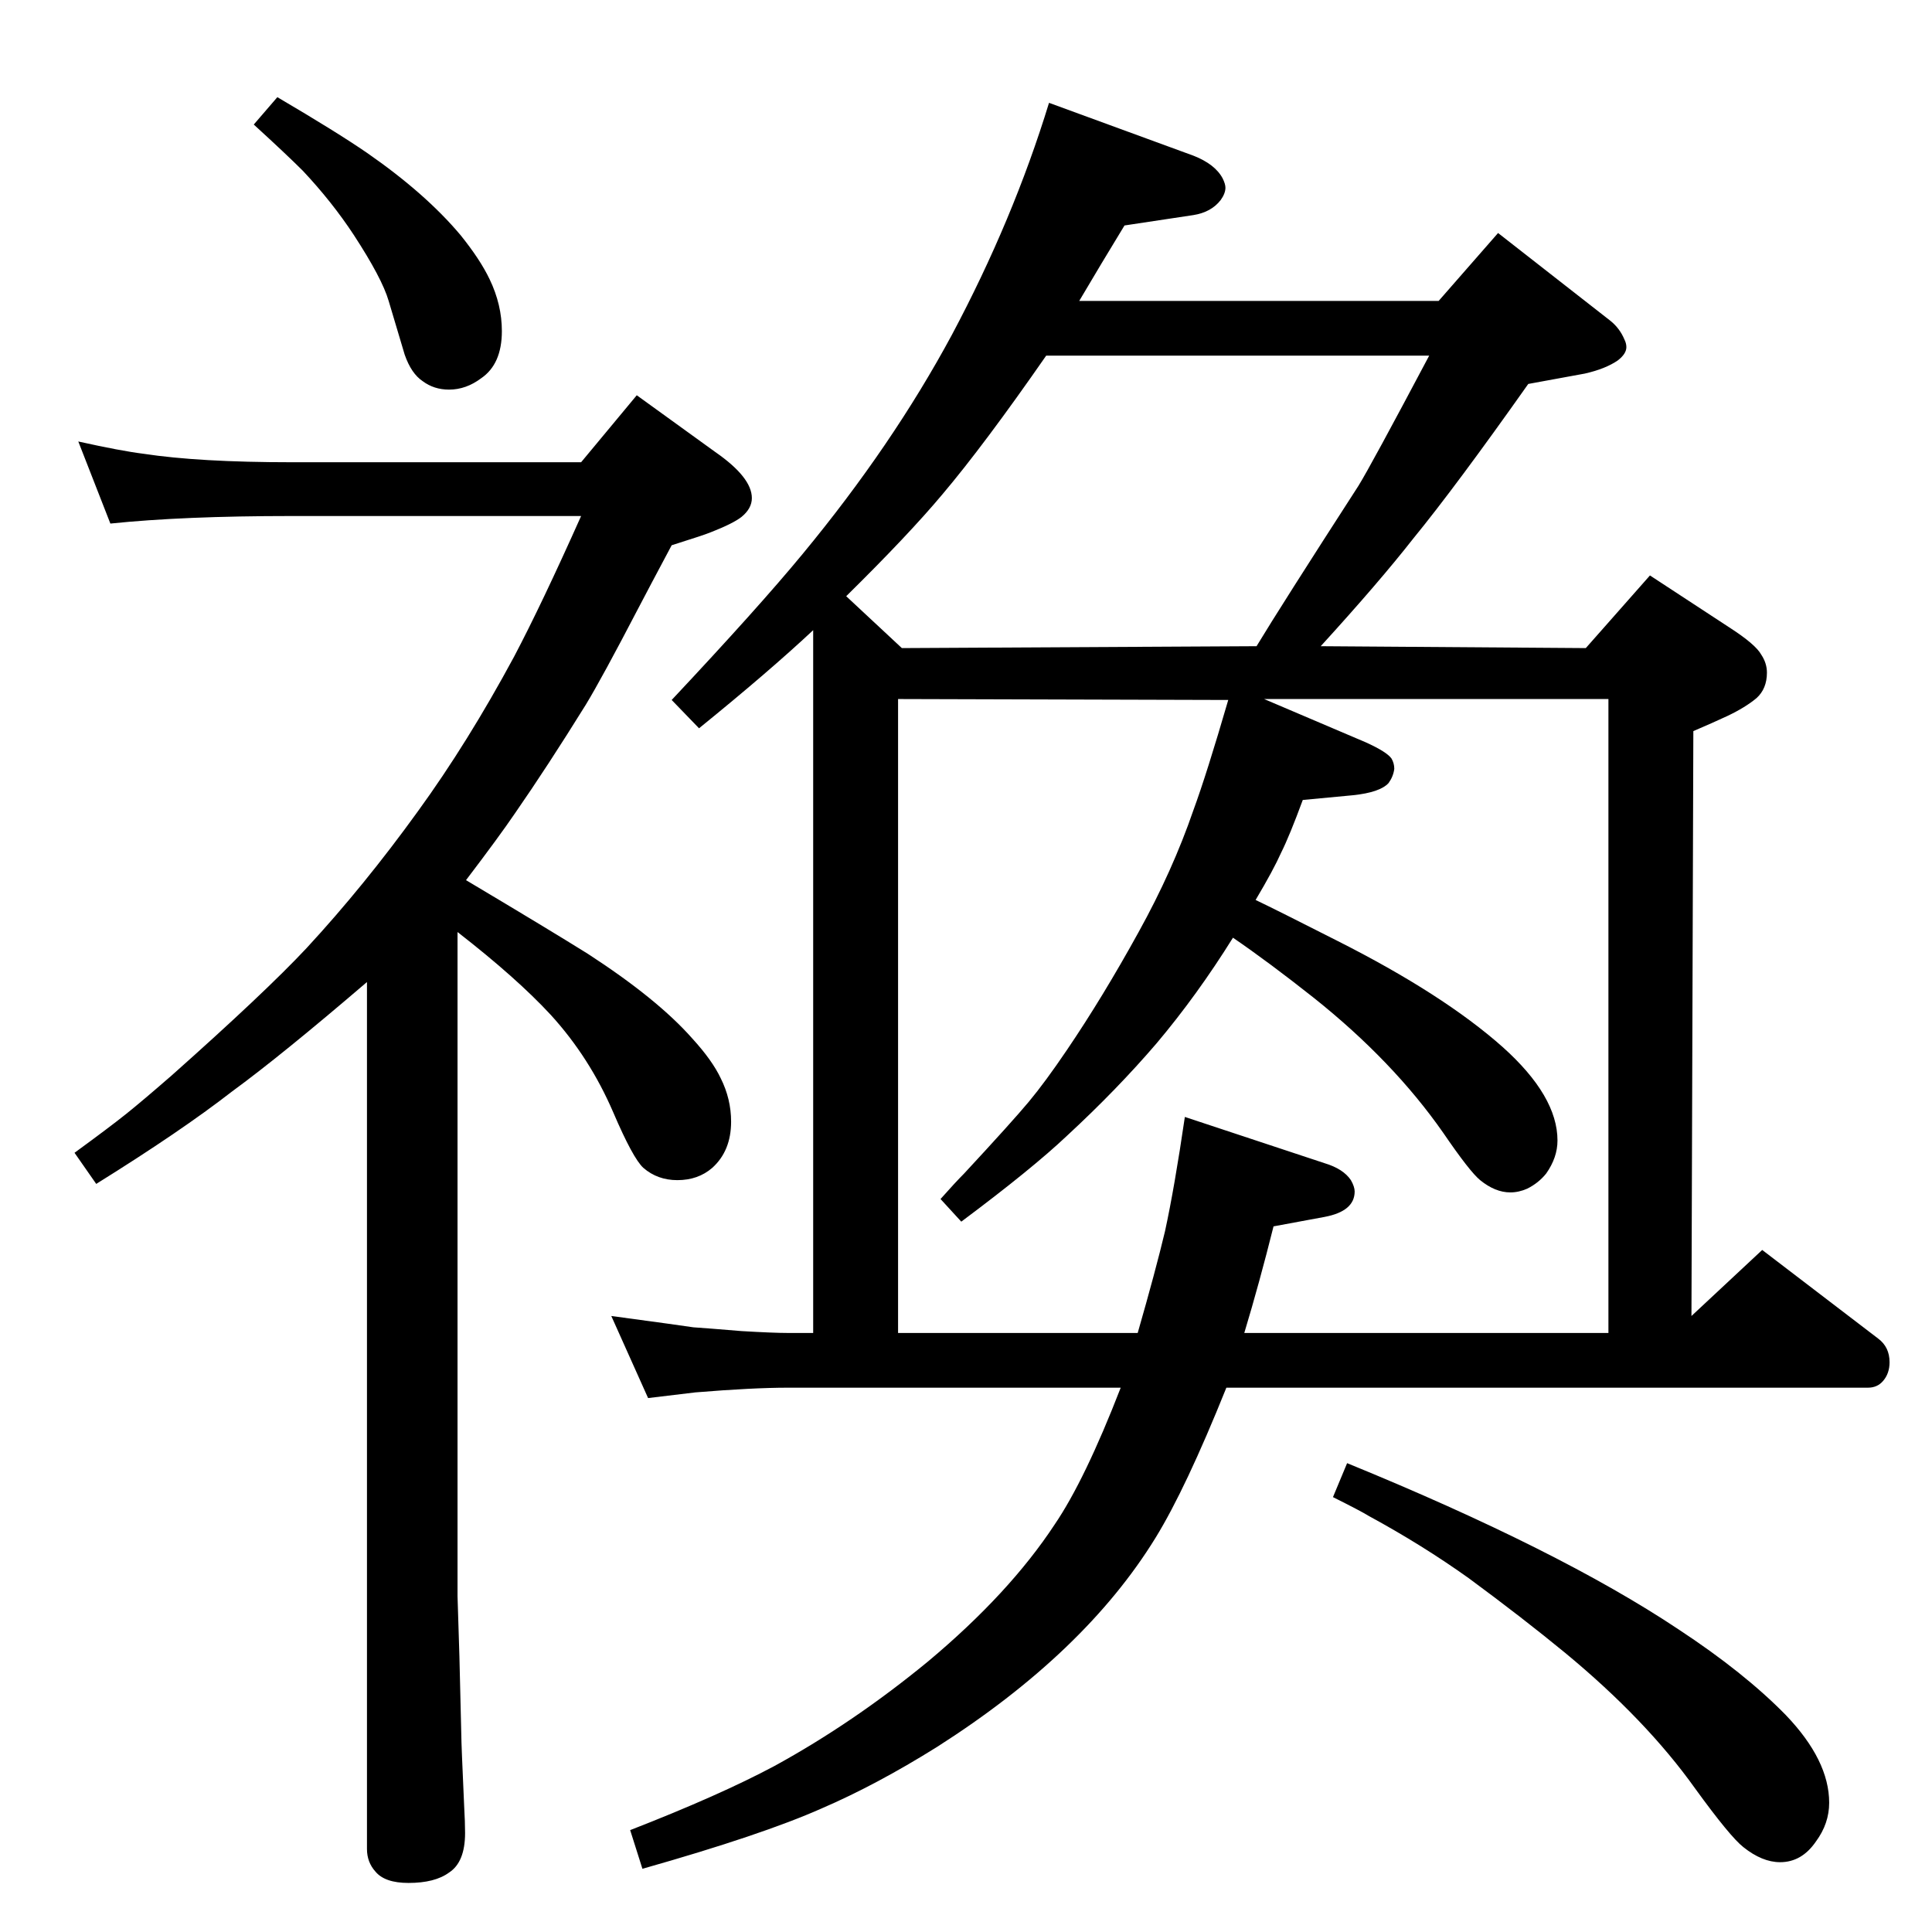 <?xml version="1.0" standalone="no"?>
<!DOCTYPE svg PUBLIC "-//W3C//DTD SVG 1.1//EN" "http://www.w3.org/Graphics/SVG/1.1/DTD/svg11.dtd" >
<svg xmlns="http://www.w3.org/2000/svg" xmlns:xlink="http://www.w3.org/1999/xlink" version="1.1" viewBox="0 -339 2048 2048">
  <g transform="matrix(1 0 0 -1 0 1709)">
   <path fill="currentColor"
d="M1300 577q-43 -107 -75 -159q-75 -122 -232 -222q-64 -40 -122 -65q-63 -28 -190 -64l-13 41q95 37 153 68q84 46 163 111q86 72 134 145q32 47 70 145h-353q-37 0 -98 -5q-17 -2 -50 -6l-39 87q74 -10 87 -12q15 -1 51 -4q34 -2 49 -2h27v745q-47 -44 -121 -104l-29 30
q92 98 139 155q95 115 158 232q65 122 103 246l153 -56q23 -9 31 -24q3 -6 3 -10q0 -6 -5 -13q-10 -13 -29 -16l-73 -11q-25 -41 -48 -80h381l63 72l119 -93q10 -8 15 -20q2 -4 2 -8q0 -7 -9 -14q-13 -9 -35 -14l-60 -11q-77 -109 -122 -164q-36 -46 -98 -114l281 -2l68 77
l84 -55q28 -18 34 -29q6 -9 6 -19q0 -17 -11 -27q-12 -10 -31 -19q-15 -7 -36 -16l-2 -620l75 70l123 -94q12 -9 12 -25q0 -12 -7 -20q-6 -7 -16 -7h-680zM1206 635q19 66 29 108q10 46 21 121l148 -49q20 -6 28 -18q4 -7 4 -12q0 -21 -32 -27l-54 -10q-15 -60 -31 -113h386
v672h-365l108 -46q22 -10 27 -17q3 -5 3 -11q-1 -8 -6 -15q-9 -10 -38 -13l-53 -5q-14 -38 -23 -56q-8 -18 -27 -50q23 -11 86 -43q113 -57 176 -113q58 -52 58 -99q0 -18 -12 -35q-8 -10 -20 -16q-9 -4 -18 -4q-16 0 -32 13q-11 9 -39 50q-53 76 -137 143q-48 38 -86 64
q-38 -61 -81 -112q-42 -49 -95 -98q-37 -35 -112 -91l-22 24q16 18 25 27q51 55 68.5 76t40.5 55q38 56 76 125q36 65 58 129q14 38 37 117l-350 1v-672h254zM1332 1363q26 43 108 170q13 21 75 138h-406q-66 -95 -110 -147q-36 -43 -102 -108l59 -55zM1428 497
q225 -92 351 -176q70 -46 114 -91q46 -48 46 -93q0 -22 -14 -41q-15 -22 -38 -22q-19 0 -39 16q-14 11 -51 62q-52 73 -138 144q-45 37 -102 79q-49 35 -106 66q-8 5 -38 20zM294 1945q63 -37 95 -59q62 -43 99 -87q21 -26 31 -47q13 -27 13 -55q0 -35 -22 -50
q-16 -12 -34 -12q-16 0 -28 9q-12 8 -19 28q-1 3 -17 57q-7 24 -37 70q-23 35 -54 68q-17 17 -52 49zM494 1115q89 -53 129 -78q74 -48 111 -90q21 -23 30 -42q11 -22 11 -46q0 -31 -20 -49q-15 -13 -37 -13q-21 0 -36 13q-11 10 -32 59q-25 58 -66 103q-36 39 -99 88v-704
l2 -64l2 -83q0 -9 3 -75q1 -18 1 -29q0 -31 -17 -42q-15 -11 -43 -11q-25 0 -35 12q-9 10 -9 24v919q-91 -78 -143 -116q-54 -42 -144 -98l-23 33q37 27 54.5 41t48.5 41q99 88 143 135q61 66 118 145q53 73 102 164q29 55 71 149h-307q-115 0 -192 -8l-34 87q45 -10 69 -13
q59 -9 157 -9h307l59 71l83 -60q39 -27 39 -49q0 -11 -11 -20q-9 -7 -32 -16q-7 -3 -42 -14q-24 -45 -36 -68q-38 -73 -55 -101q-41 -66 -75 -115q-17 -25 -52 -71z" />
  </g>

</svg>

